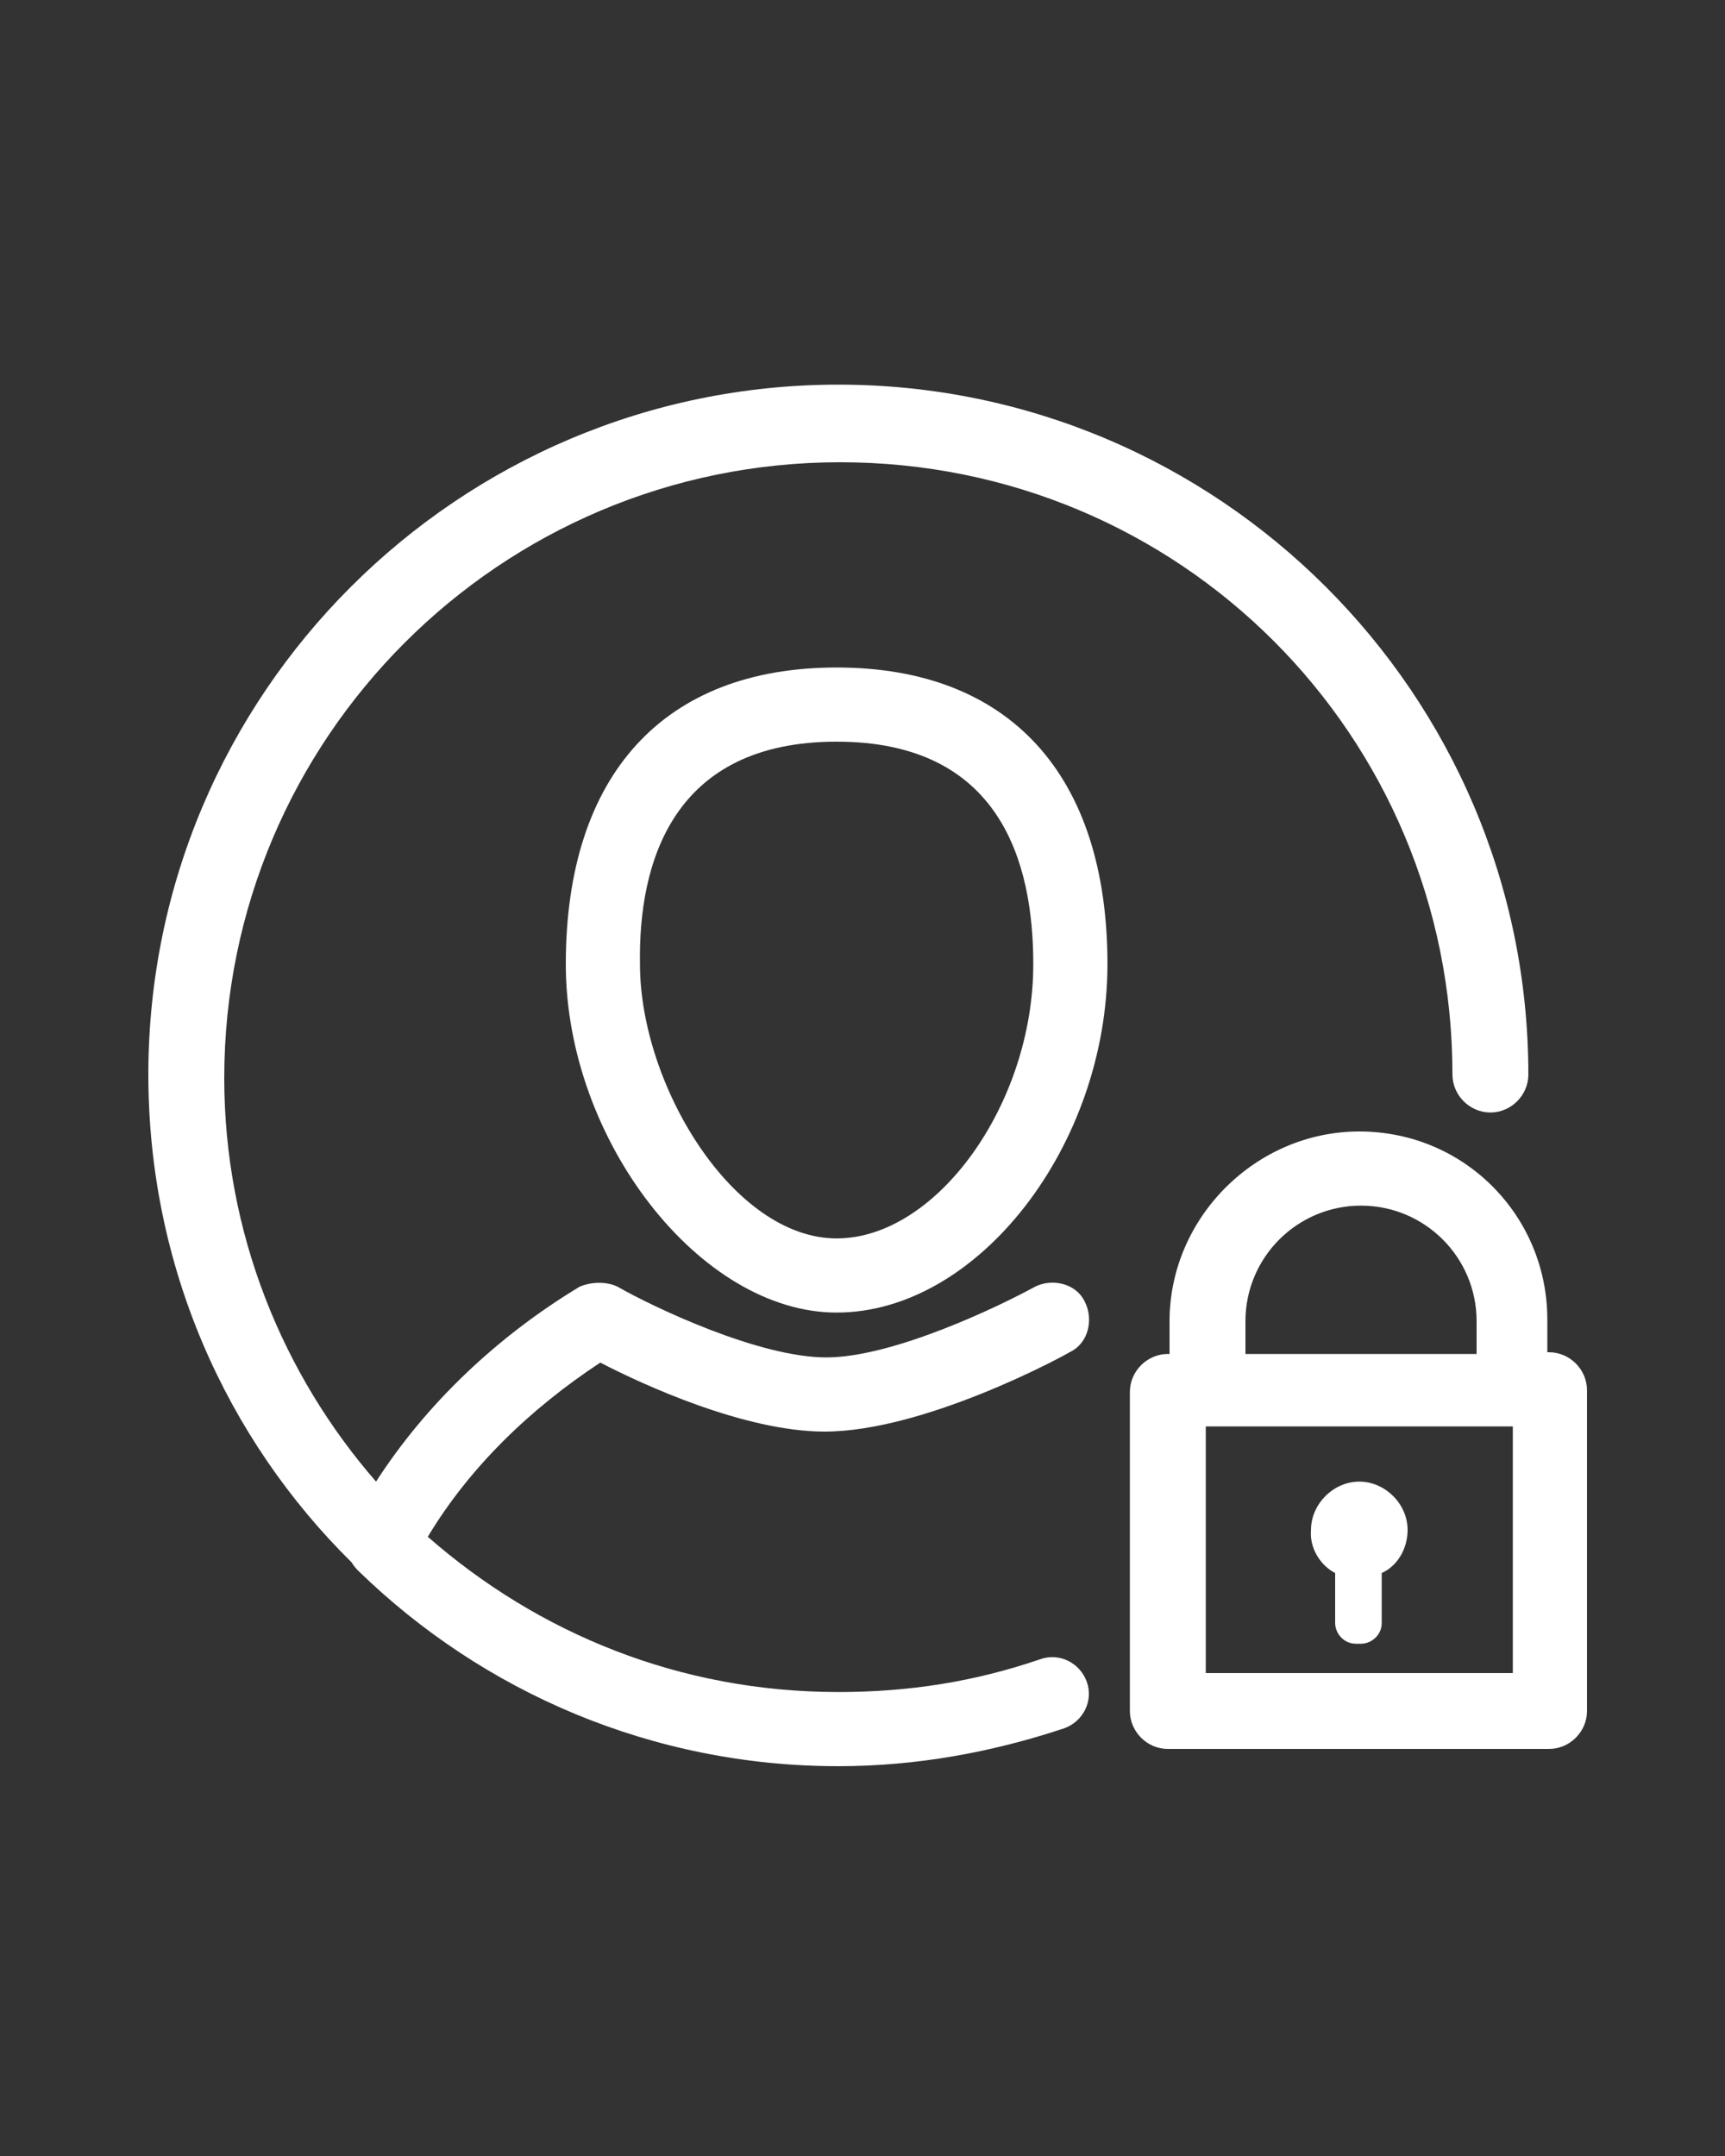 <?xml version="1.0" encoding="utf-8"?>
<!-- Generator: Adobe Illustrator 22.1.0, SVG Export Plug-In . SVG Version: 6.00 Build 0)  -->
<svg version="1.1" id="Livello_1" xmlns="http://www.w3.org/2000/svg" xmlns:xlink="http://www.w3.org/1999/xlink" x="0px" y="0px"
	 viewBox="0 0 100 125" style="enable-background:new 0 0 100 125;" xml:space="preserve">
<rect x="0" y="0" width="100" height="125" fill="#333333" stroke="none"/>
<style type="text/css">
	.st0{fill:#FFFFFF;}
</style>
<g id="Livello_2_1_">
</g>
<g id="Livello_1_1_">
	<path class="st0" d="M20.8,91.1c7.2,7,17,11.3,27.8,11.3c4.5,0,8.9-0.8,13.1-2.2c1.1-0.4,1.7-1.6,1.3-2.7s-1.6-1.7-2.7-1.3
		c-3.8,1.3-7.6,1.9-11.7,1.9c-9.2,0-17.4-3.4-23.8-9c2.4-4,5.9-7.4,10-10.1c2.5,1.3,8.4,4,13,4c5.8,0,13.9-4.4,14.2-4.6
		c1.1-0.5,1.4-1.9,0.9-2.9c-0.5-1.1-1.9-1.4-2.9-0.9c-2,1.1-8.2,4.1-12.1,4.1s-10-2.9-12.1-4.1c-0.6-0.3-1.5-0.3-2.2,0
		c-4.8,2.9-8.9,6.8-11.8,11.3C16.4,79.7,13,71.5,13,62.5c0-19.7,16-35.7,35.7-35.7s35.5,15.8,35.5,35.5c0,1.2,1,2.2,2.2,2.2
		s2.2-1,2.2-2.2c0-22.1-18-40-40-40s-40,17.9-40,40c0,11.1,4.5,21.1,11.8,28.3C20.5,90.8,20.7,91,20.8,91.1z"/>
	<path class="st0" d="M32.8,55.9c0,10.2,7.8,20.2,15.7,20.2c8.2,0,15.7-9.7,15.7-20.2c0-11-5.7-17.2-15.7-17.2S32.8,44.9,32.8,55.9z
		 M59.9,55.9c0,8.1-5.6,15.9-11.4,15.9c-6,0-11.4-8.9-11.4-15.9C37,50,39,43,48.5,43S59.9,50,59.9,55.9z"/>
	<path class="st0" d="M78.8,65.6c-6,0-11,5-11,11v1.9h-0.1c-1.2,0-2.2,1-2.2,2.2v18.5c0,1.2,1,2.2,2.2,2.2h22.1c1.2,0,2.2-1,2.2-2.2
		V80.6c0-1.2-1-2.2-2.2-2.2h-0.1v-1.9C89.7,70.5,84.9,65.6,78.8,65.6z M72.2,76.6c0-3.7,3-6.7,6.7-6.7s6.7,3,6.7,6.7v1.9H72.2V76.6z
		 M87.7,97H69.9V82.7h17.8V97z"/>
	<path class="st0" d="M77.4,91.2v2.9c0,0.6,0.5,1.2,1.2,1.2h0.3c0.6,0,1.2-0.5,1.2-1.2v-2.9c0.9-0.4,1.5-1.4,1.5-2.5
		c0-1.5-1.3-2.8-2.8-2.8S76,87.2,76,88.7C75.9,89.8,76.6,90.8,77.4,91.2z"/>
</g>
</svg>
